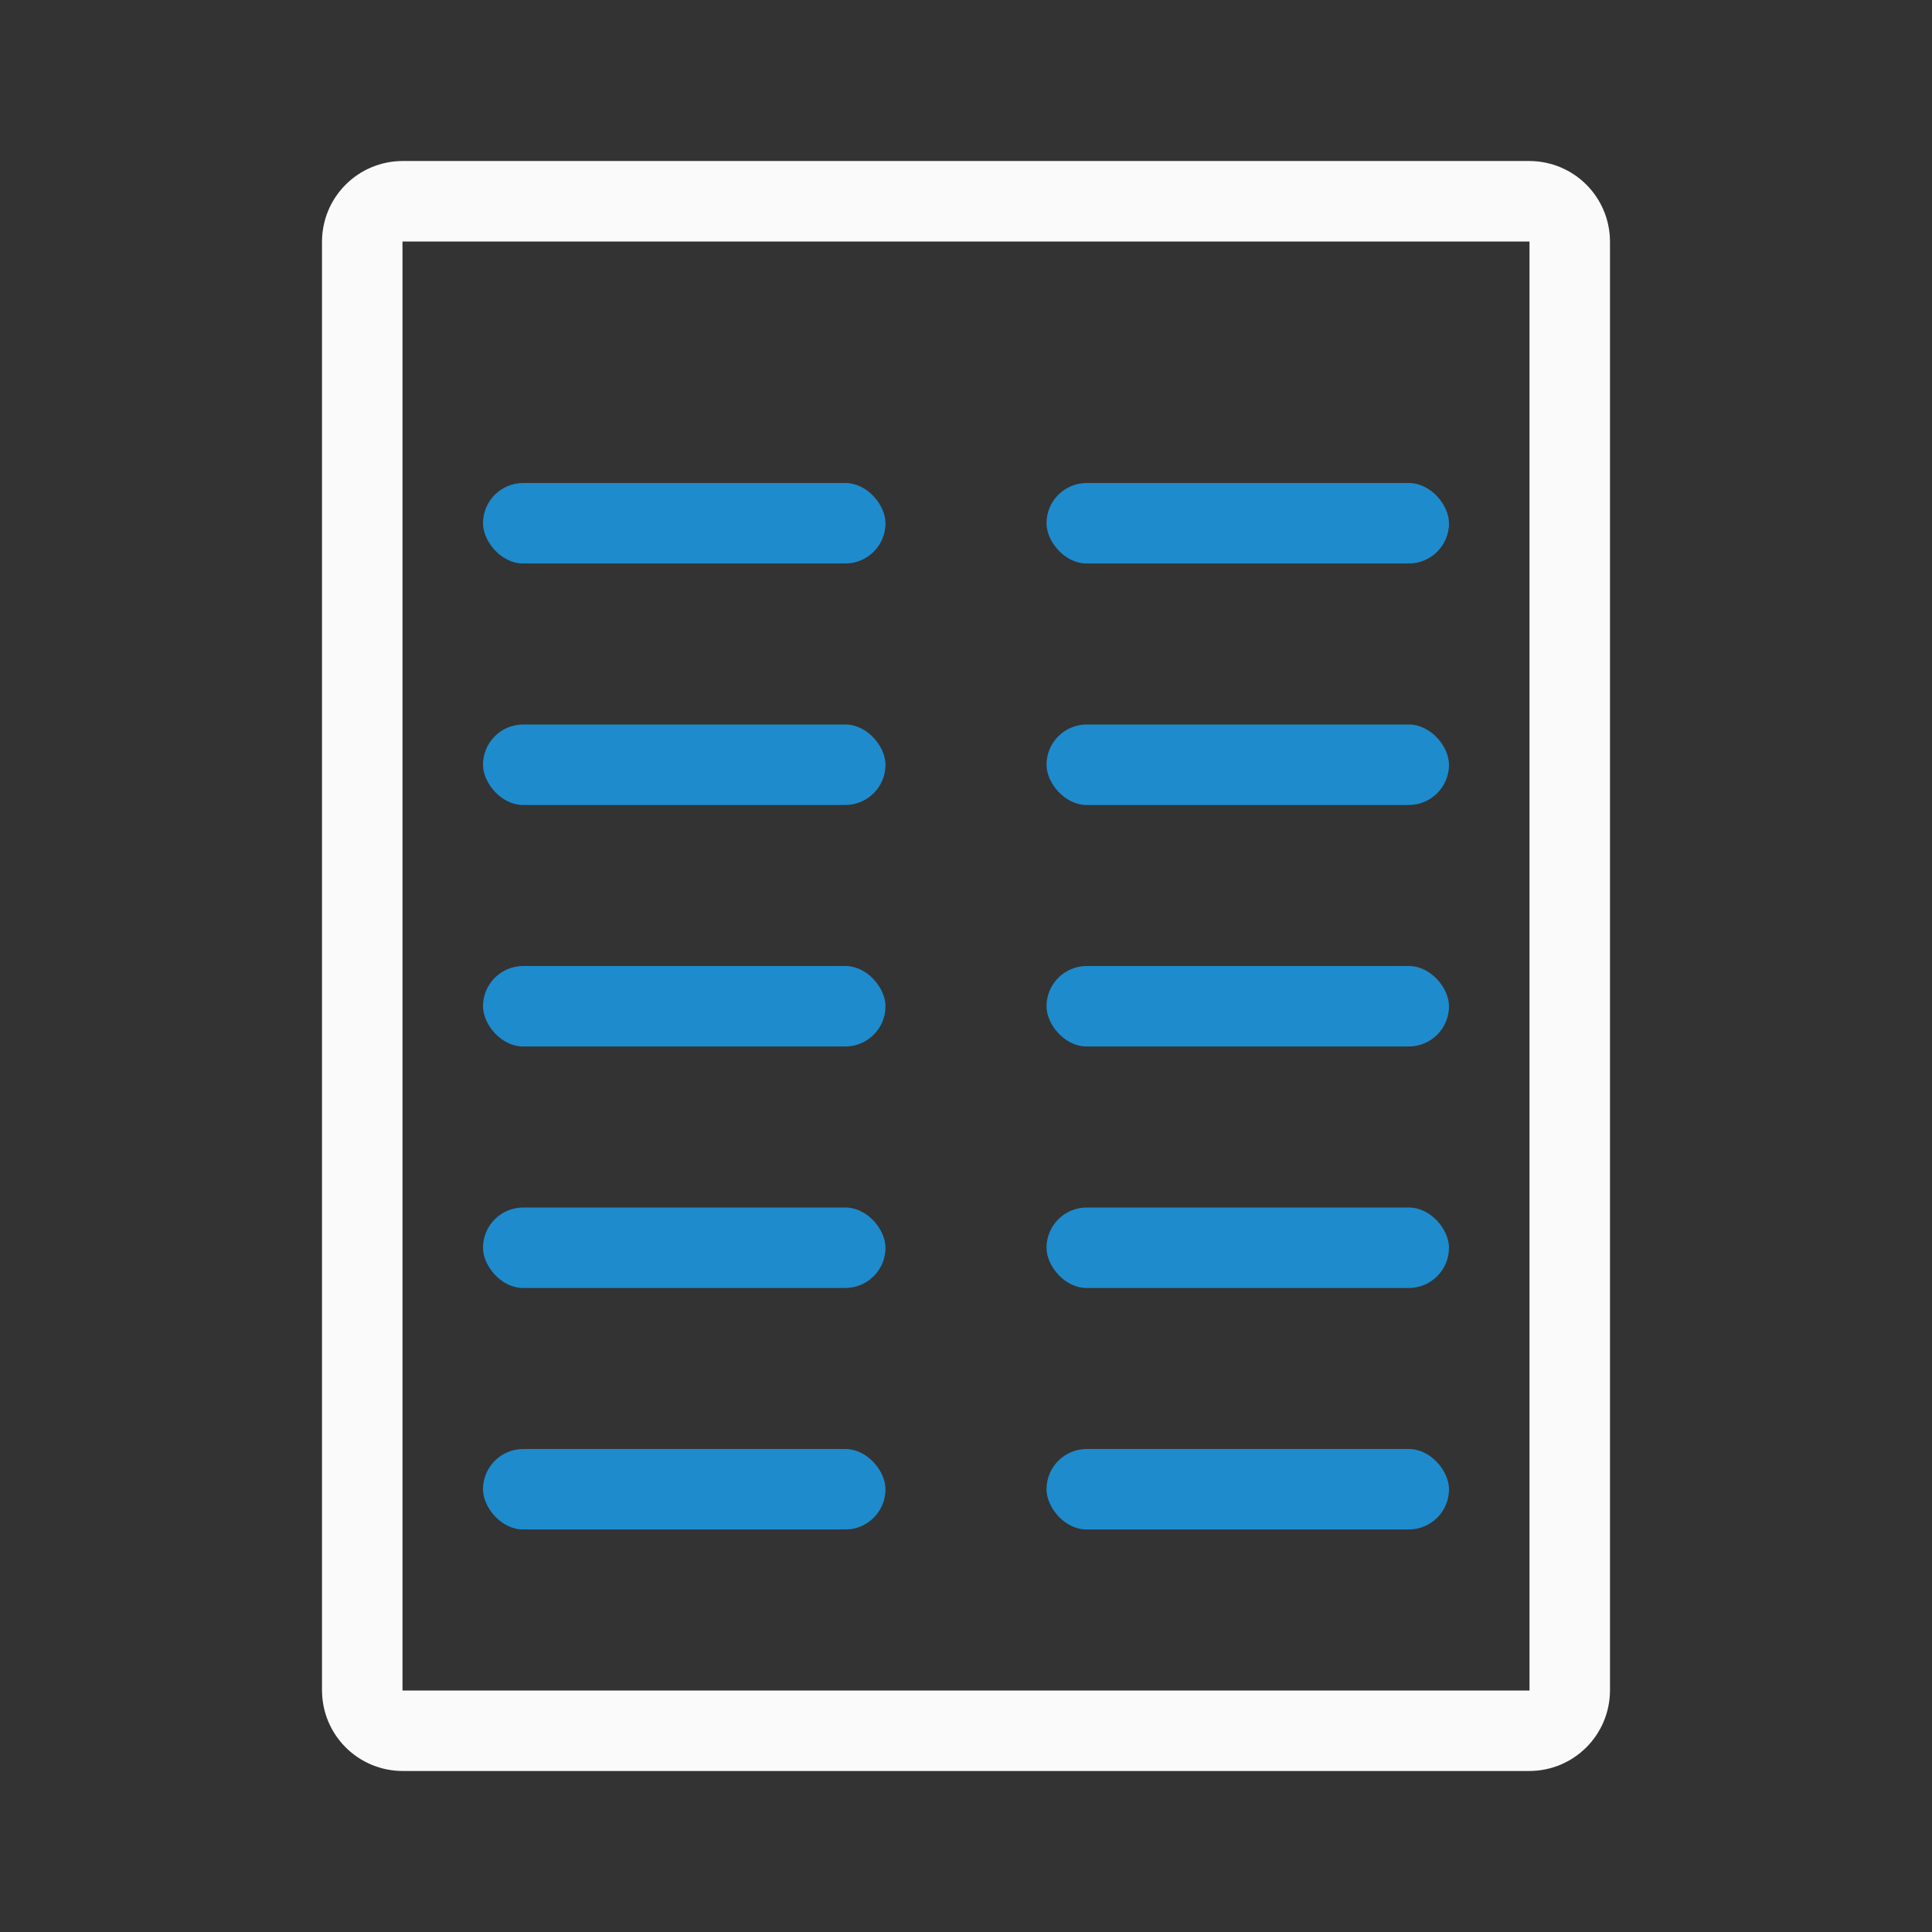 <svg viewBox="0 0 24 24" xmlns="http://www.w3.org/2000/svg"><rect x="0" y="0" width="24" height="24" fill="#333333" stroke="none"/><path d="m5.006 2c-.558 0-1.006.448-1.006 1.006v17.988c0 .558.448 1.006 1.006 1.006h13.988c.558 0 1.006-.448 1.006-1.006v-17.988c0-.558-.448-1.006-1.006-1.006zm-.006 1h14v18h-14z" fill="#fafafa"/><g fill="#1e8bcd"><rect height="1" ry=".5" width="5" x="6" y="6"/><rect height="1" ry=".5" width="5" x="13" y="6"/><rect height="1" ry=".5" width="5" x="6" y="12"/><rect height="1" ry=".5" width="5" x="13" y="12"/><rect height="1" ry=".5" width="5" x="6" y="18"/><rect height="1" ry=".5" width="5" x="13" y="18"/><rect height="1" ry=".5" width="5" x="6" y="15"/><rect height="1" ry=".5" width="5" x="13" y="15"/><rect height="1" ry=".5" width="5" x="6" y="9"/><rect height="1" ry=".5" width="5" x="13" y="9"/></g></svg>